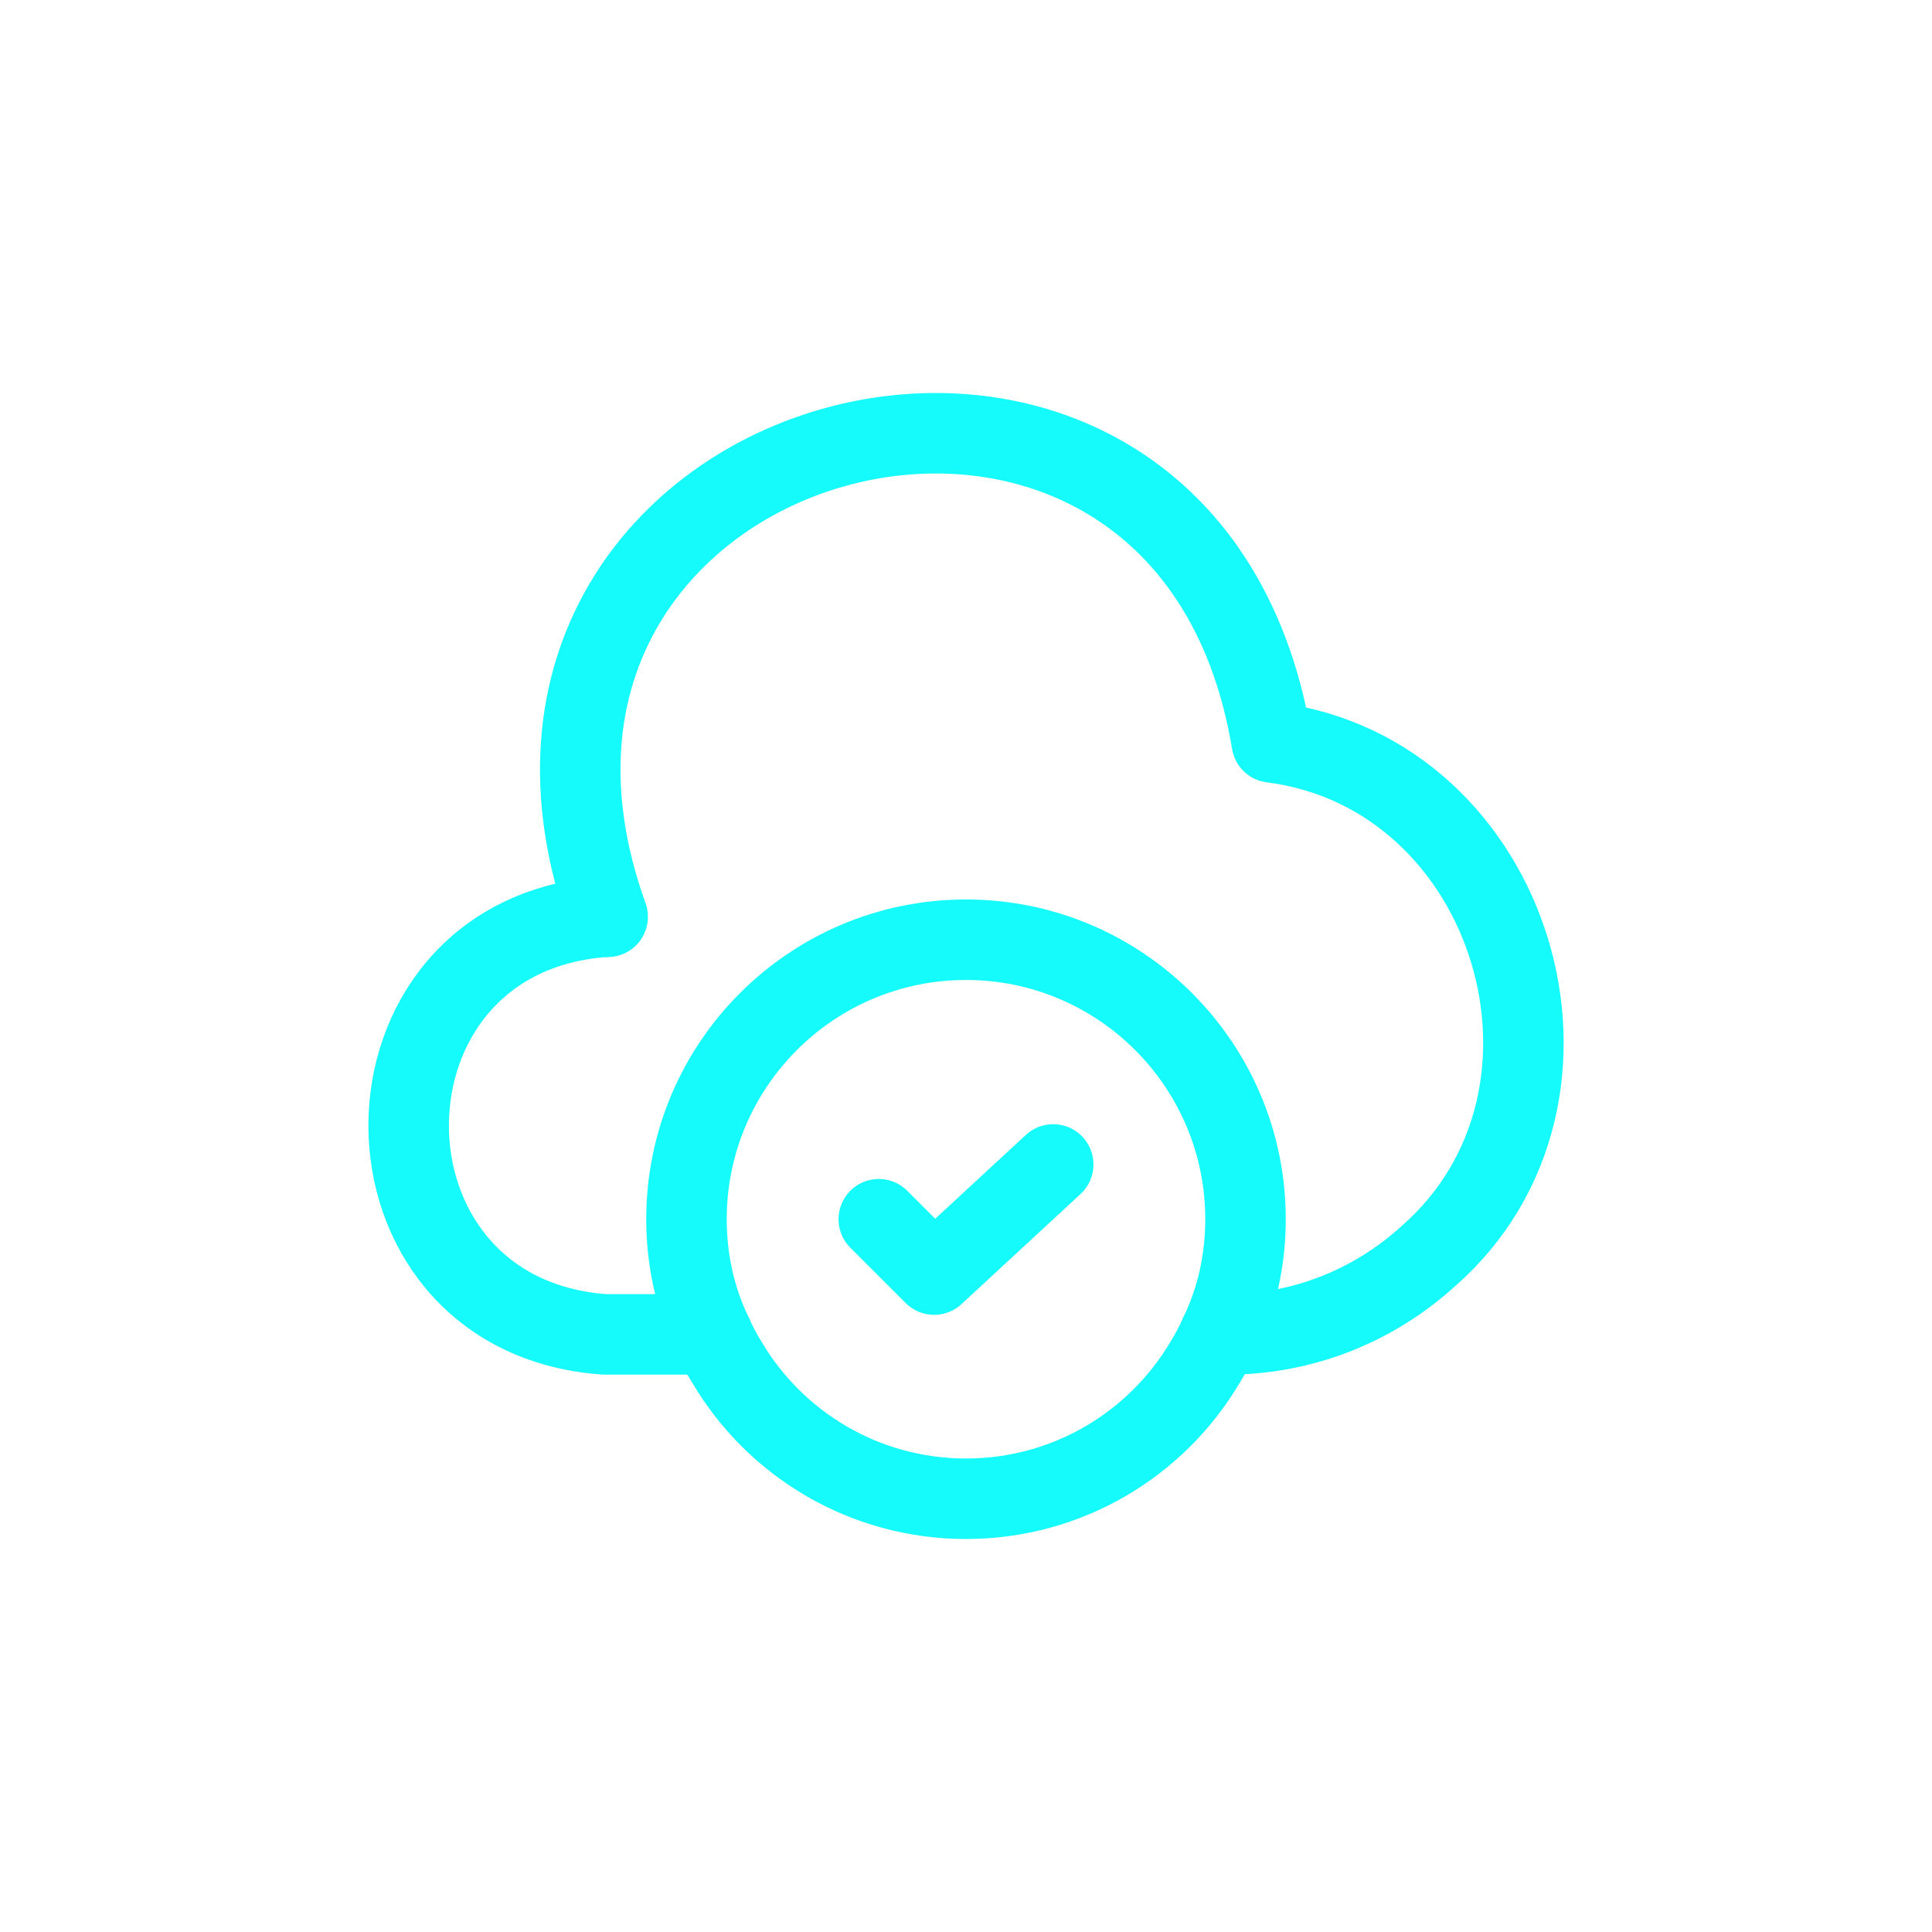 <!DOCTYPE svg PUBLIC "-//W3C//DTD SVG 1.1//EN" "http://www.w3.org/Graphics/SVG/1.1/DTD/svg11.dtd">
<!-- Uploaded to: SVG Repo, www.svgrepo.com, Transformed by: SVG Repo Mixer Tools -->
<svg width="179px" height="179px" viewBox="-5.28 -5.28 34.56 34.56" fill="none" xmlns="http://www.w3.org/2000/svg">
<g id="SVGRepo_bgCarrier" stroke-width="0"/>
<g id="SVGRepo_tracerCarrier" stroke-linecap="round" stroke-linejoin="round"/>
<g id="SVGRepo_iconCarrier"> <path d="M5.54 11.12C0.86 11.45 0.86 18.26 5.54 18.59H7.46" stroke="#15fbfb" stroke-width="1.44" stroke-miterlimit="10" stroke-linecap="round" stroke-linejoin="round"/> <path d="M5.59 11.12C2.38 2.19 15.92 -1.38 17.47 8C21.8 8.55 23.55 14.32 20.27 17.19C19.27 18.1 17.98 18.6 16.63 18.59H16.54" stroke="#15fbfb" stroke-width="1.44" stroke-miterlimit="10" stroke-linecap="round" stroke-linejoin="round"/> <path d="M17 16.53C17 17.27 16.84 17.97 16.54 18.59C16.46 18.77 16.37 18.94 16.27 19.1C15.41 20.55 13.82 21.53 12 21.53C10.18 21.53 8.59 20.55 7.73 19.1C7.63 18.94 7.54 18.77 7.46 18.59C7.16 17.97 7 17.27 7 16.53C7 13.77 9.24 11.53 12 11.53C14.76 11.53 17 13.77 17 16.53Z" stroke="#15fbfb" stroke-width="1.44" stroke-miterlimit="10" stroke-linecap="round" stroke-linejoin="round"/> <path d="M10.44 16.53L11.43 17.52L13.56 15.55" stroke="#15fbfb" stroke-width="1.44" stroke-linecap="round" stroke-linejoin="round"/> </g>
</svg>